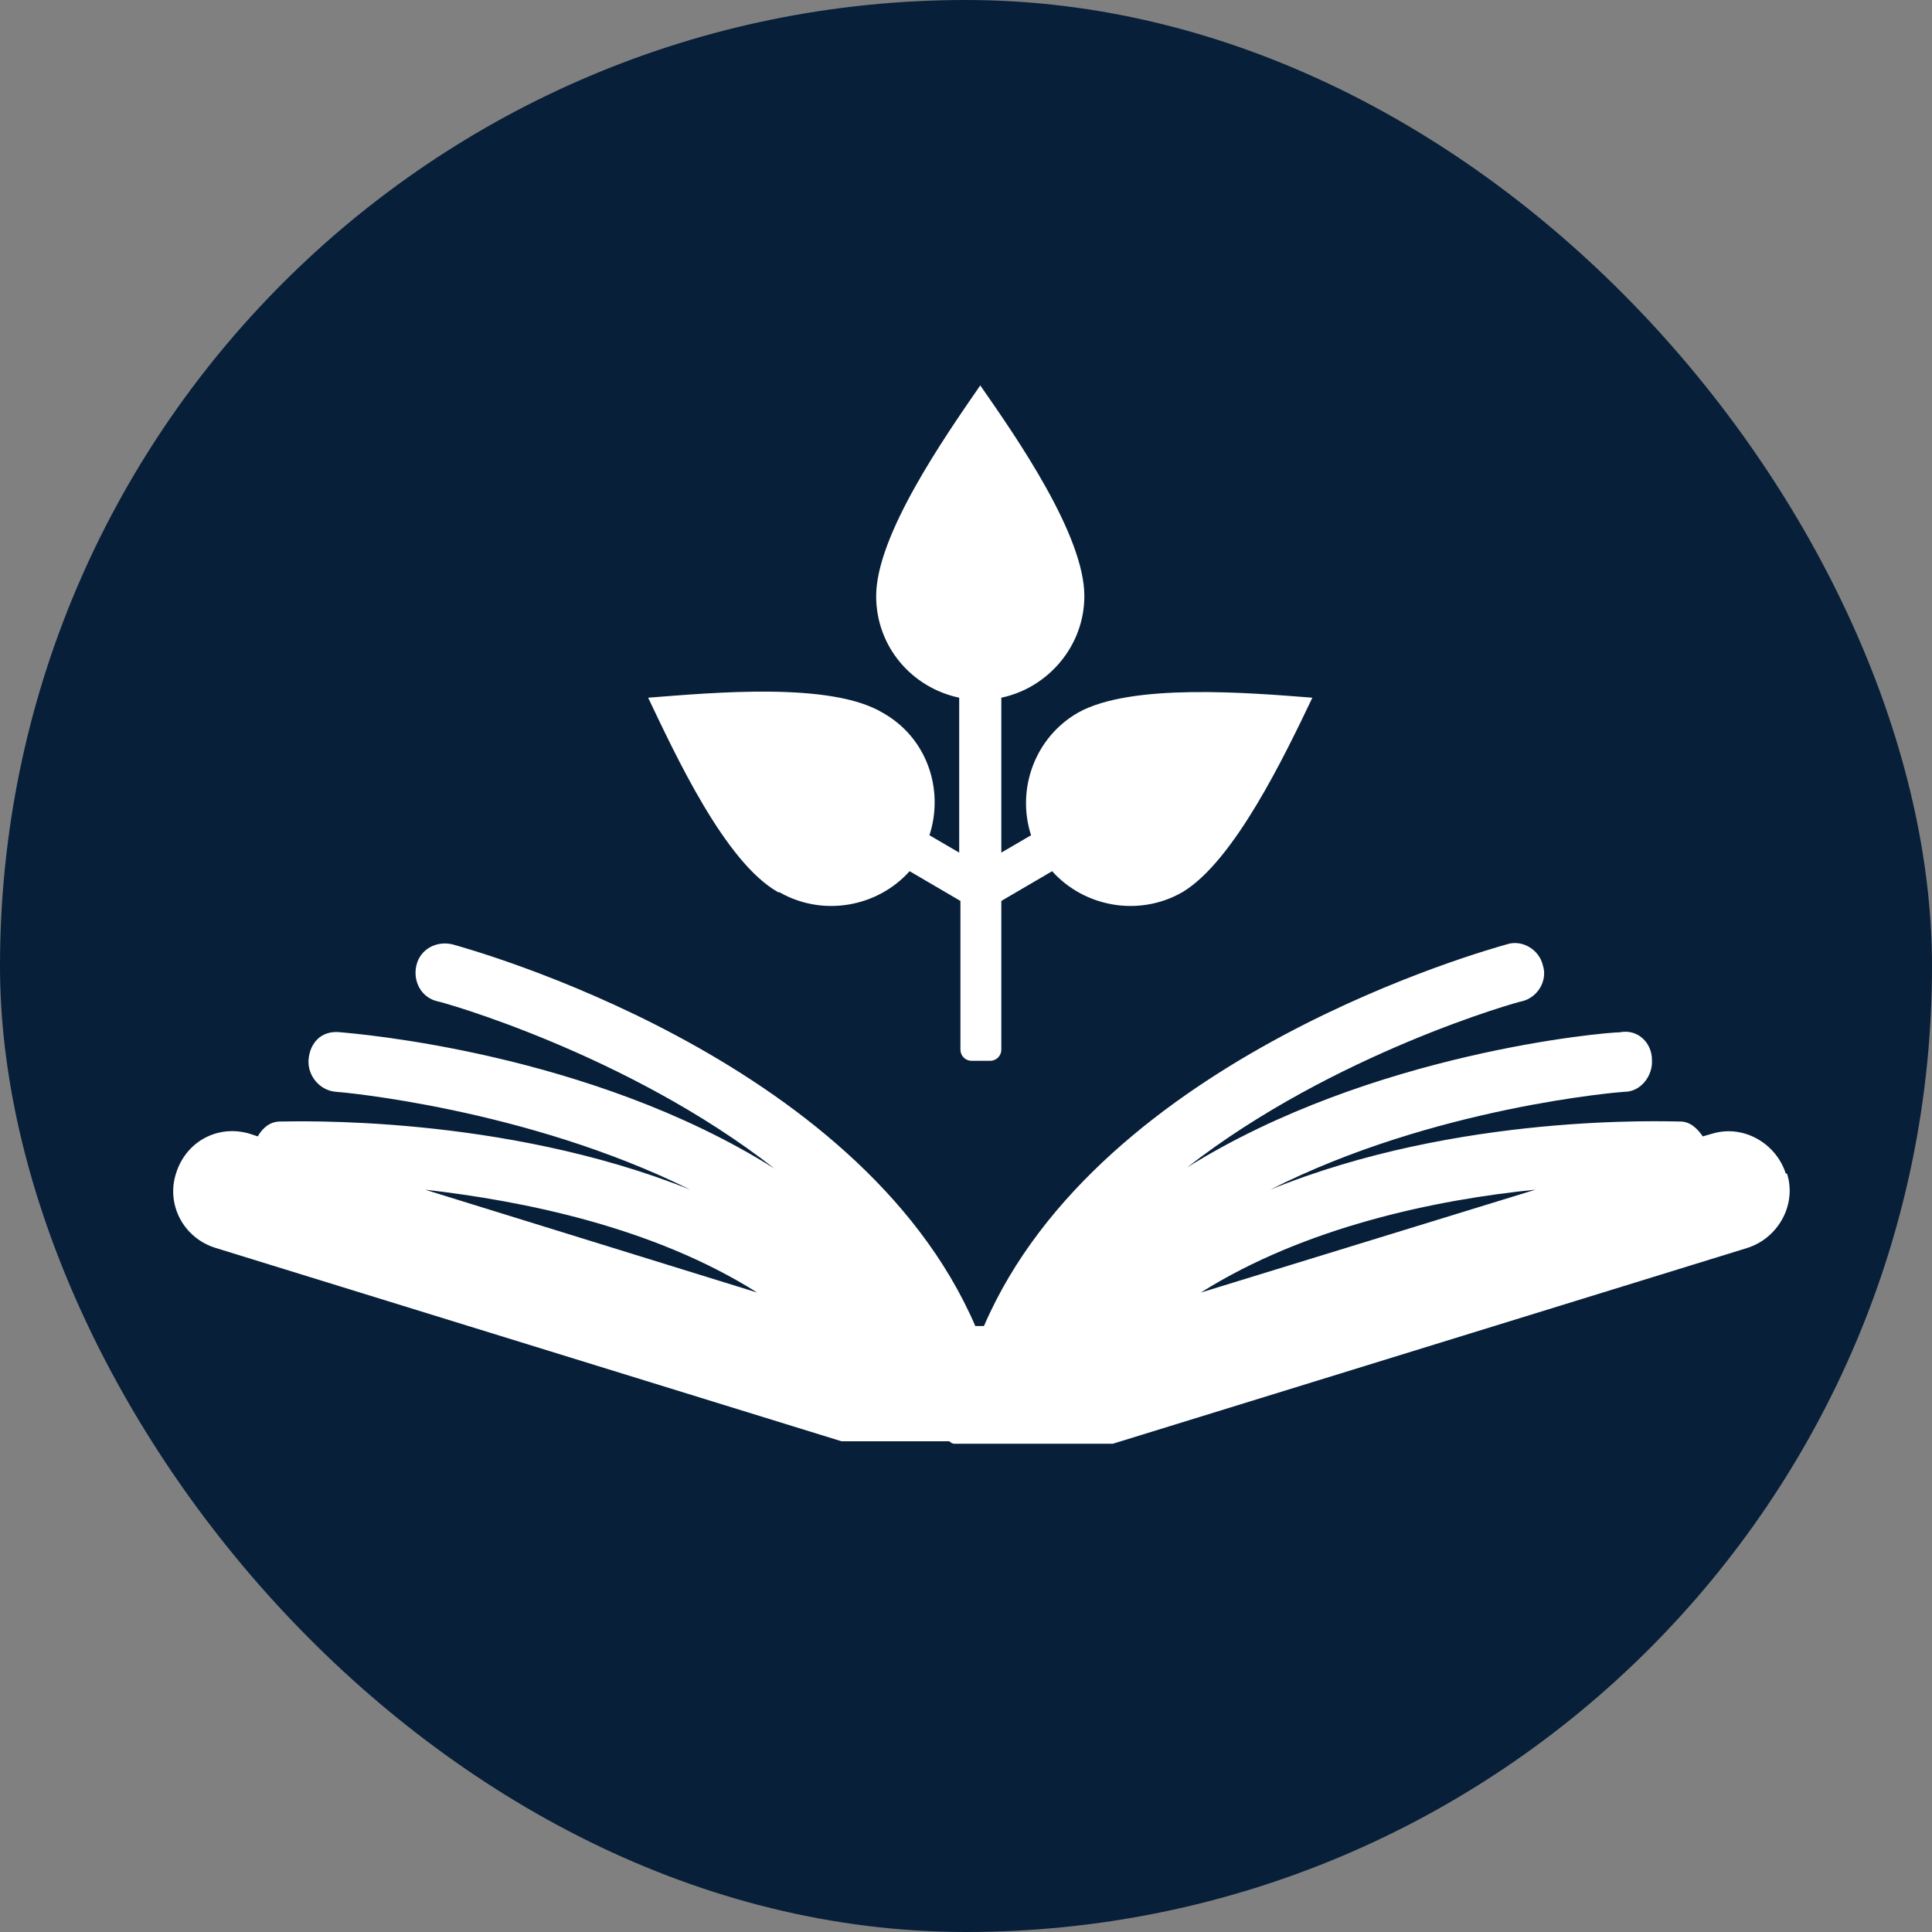<?xml version="1.0" encoding="UTF-8"?>
<svg xmlns="http://www.w3.org/2000/svg" viewBox="0 0 15.59 15.59">
  <rect x="0" y="0" width="15.59" height="15.59" fill="#808080" stroke="none"/>
  <defs>
    <style>
      .cls-1 {
        fill: #071f39;
      }

      .cls-1, .cls-2 {
        stroke-width: 0px;
      }

      .cls-2 {
        fill: #fff;
      }
    </style>
  </defs>
  <g id="Cirkel">
    <rect class="cls-1" x="0" y="0" width="15.59" height="15.59" rx="7.8" ry="7.8"/>
  </g>
  <g id="ICONS">
    <g>
      <path class="cls-2" d="M6.29,7.2c.35.2.79.12,1.05-.17l.41.24v1.2c0,.05.04.09.09.09h.15c.05,0,.09-.04.09-.09v-1.2l.41-.24c.26.29.7.37,1.05.17.42-.25.83-1.11,1.05-1.57-.51-.04-1.46-.12-1.89.12-.35.2-.5.62-.38.99l-.24.14v-1.25c.38-.08.67-.42.67-.82,0-.49-.54-1.27-.84-1.7-.29.42-.84,1.21-.84,1.7,0,.41.29.74.67.82v1.25l-.24-.14c.12-.37-.02-.79-.38-.99-.42-.25-1.37-.16-1.89-.12.22.46.62,1.33,1.05,1.57Z"/>
      <path class="cls-2" d="M14.41,9.47c-.08-.25-.35-.4-.6-.32l-.07.02c-.04-.06-.1-.12-.18-.12-.11,0-1.79-.07-3.31.55,1.32-.67,2.84-.79,2.86-.79.13,0,.23-.13.22-.26,0-.13-.11-.25-.26-.22-.11,0-2,.16-3.49,1.09,1.18-.92,2.68-1.34,2.7-1.34.13-.03.21-.17.17-.29-.03-.13-.17-.21-.29-.17-.14.04-3.28.9-4.22,3.08h-.07c-.94-2.18-4.08-3.04-4.22-3.08-.13-.03-.26.04-.29.17-.03.13.04.26.17.29.02,0,1.53.42,2.72,1.35-1.49-.94-3.39-1.09-3.5-1.1-.16-.02-.25.09-.26.22-.01.13.09.25.22.26.02,0,1.53.13,2.86.79-1.52-.61-3.2-.55-3.31-.55-.08,0-.14.05-.18.12l-.06-.02c-.26-.08-.52.06-.6.32-.08.25.06.52.32.6l5.05,1.56h.87s.02.02.04.02h1.28l5.12-1.58c.25-.08.4-.35.32-.6ZM3.43,9.6c.79.09,1.84.3,2.68.83l-2.68-.83ZM9.69,10.43c.84-.53,1.9-.75,2.7-.83l-2.7.83Z"/>
    </g>
  </g>
</svg>